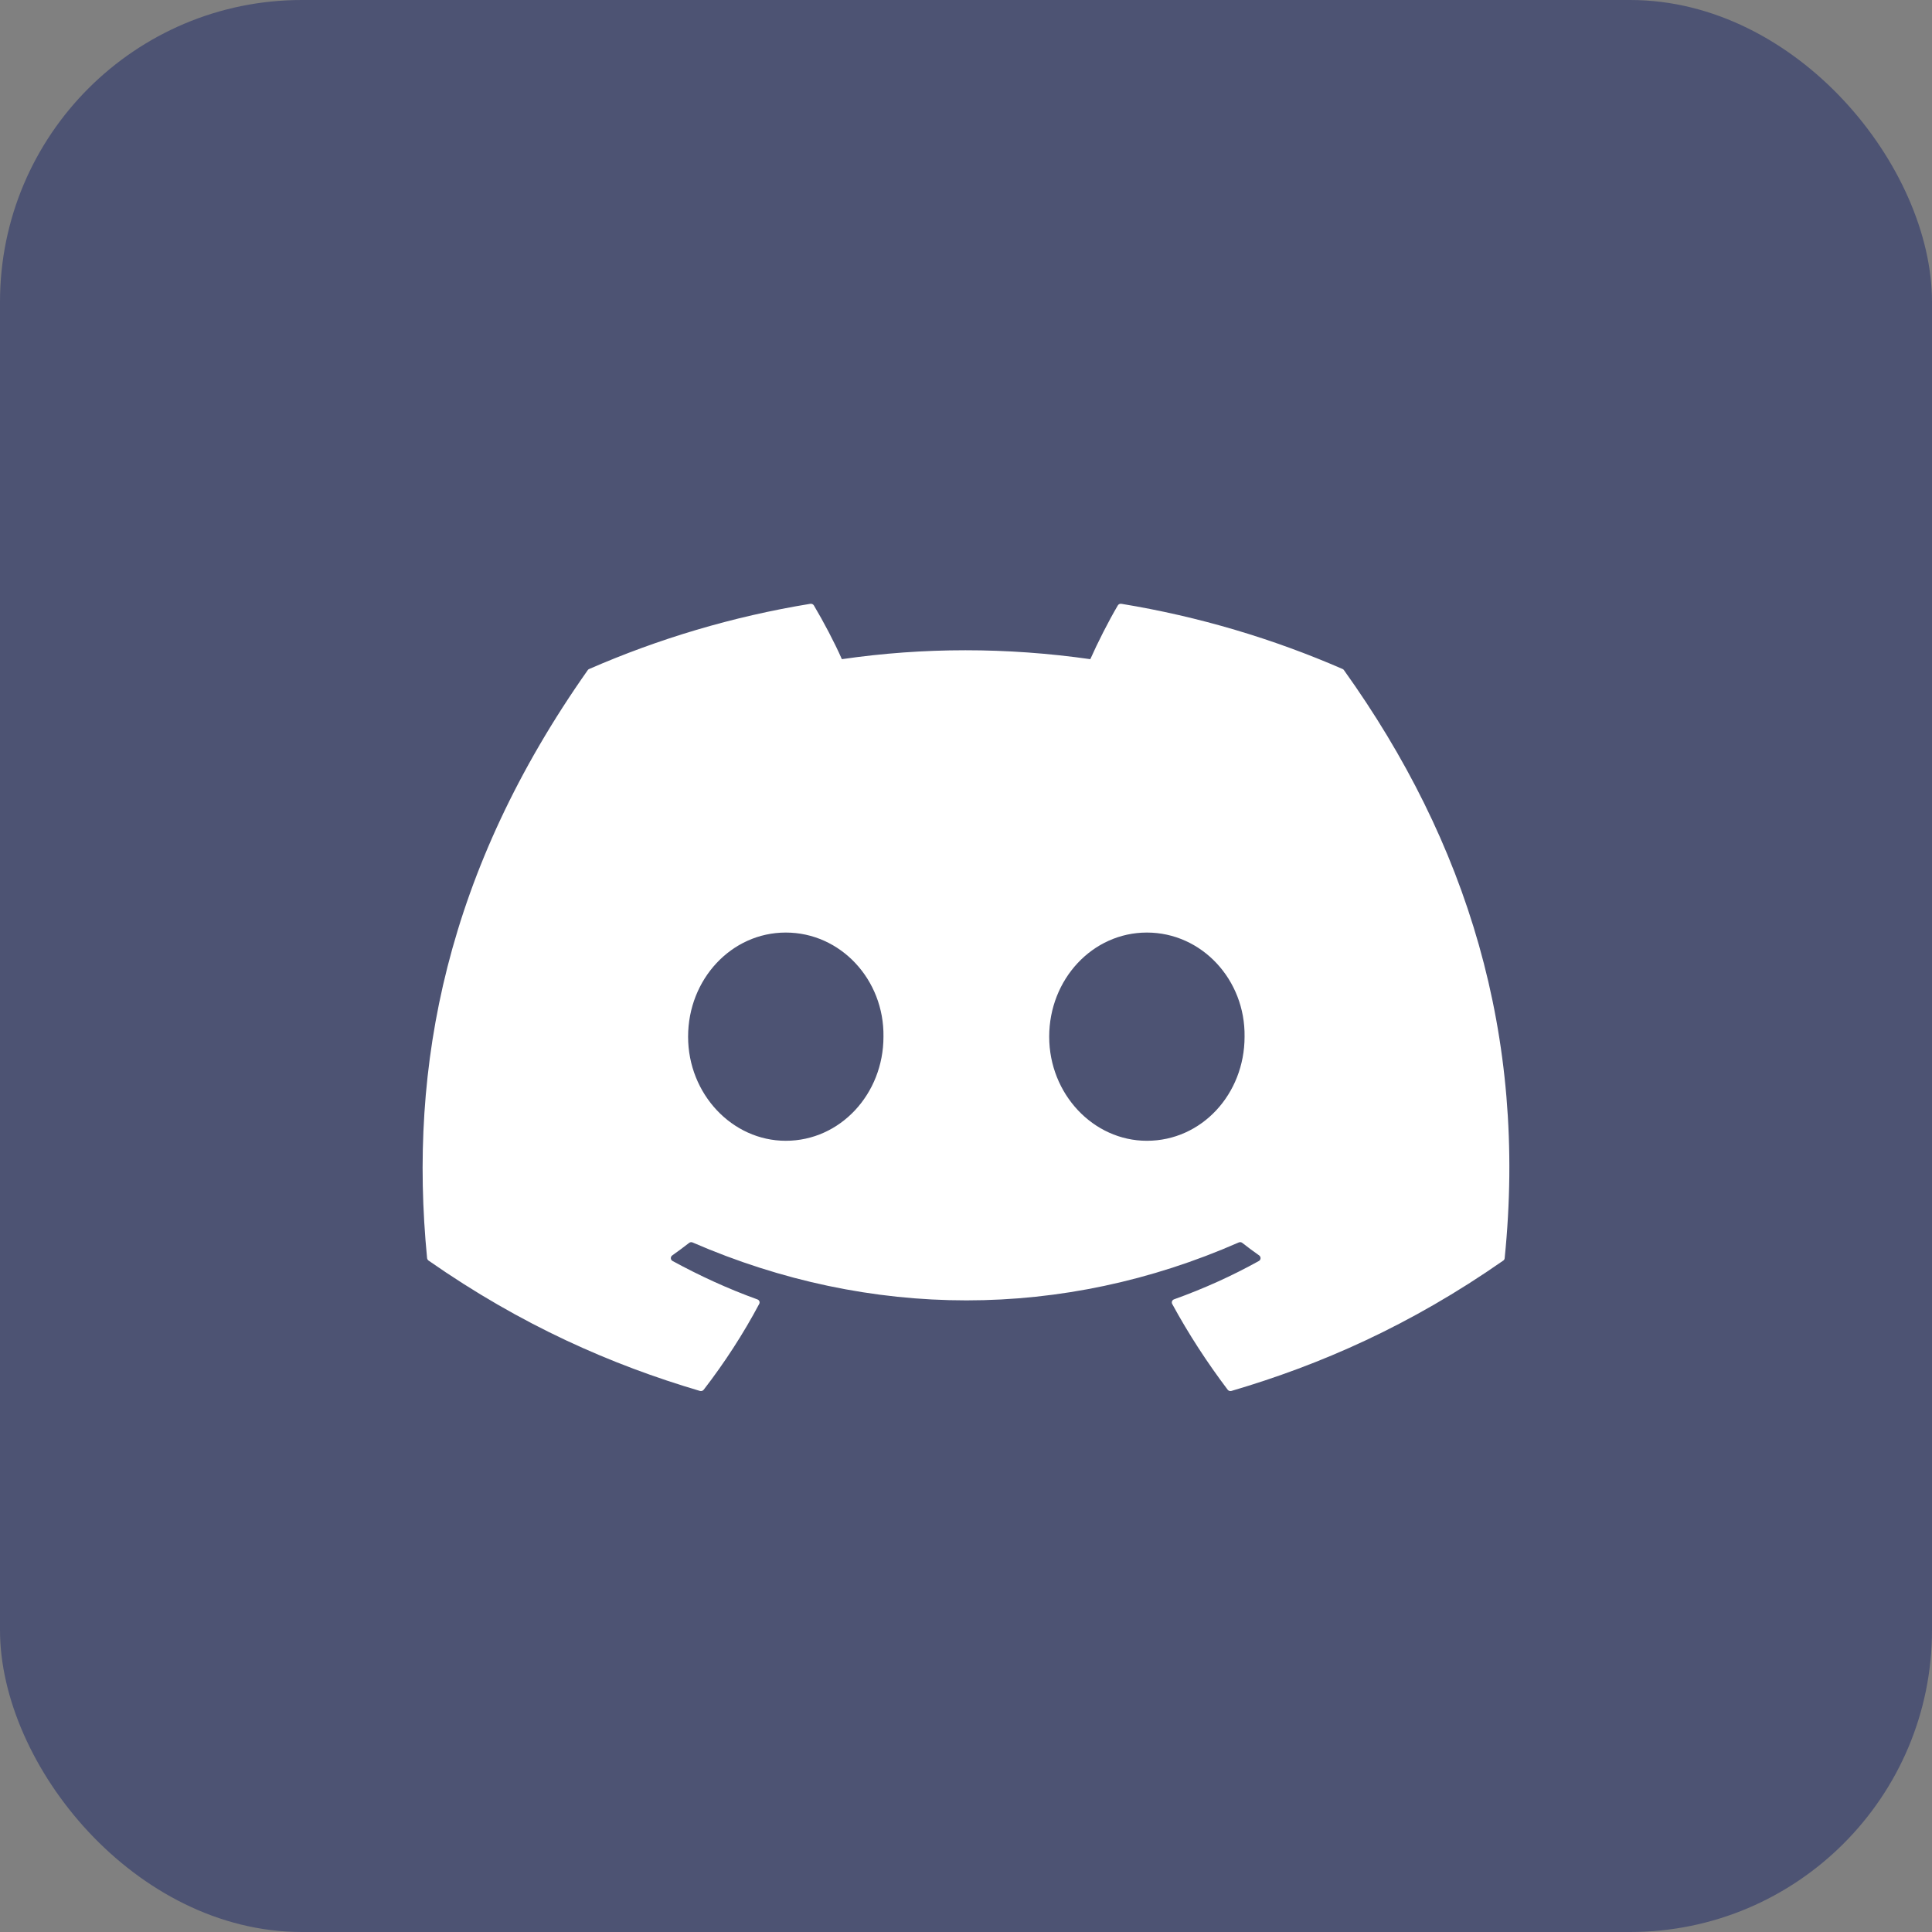 <svg width="32" height="32" viewBox="0 0 32 32" fill="none" xmlns="http://www.w3.org/2000/svg">
<rect x="0" y="0" width="32" height="32" fill="#808080" stroke="none"/>
<rect width="32" height="32" rx="5" fill="#4D5373"/>
<path d="M22.238 11.081C21.09 10.581 19.86 10.212 18.574 10.001C18.55 9.997 18.527 10.007 18.515 10.027C18.357 10.295 18.181 10.644 18.059 10.918C16.675 10.721 15.299 10.721 13.944 10.918C13.821 10.638 13.639 10.295 13.48 10.027C13.468 10.008 13.445 9.997 13.421 10.001C12.136 10.211 10.906 10.58 9.758 11.081C9.748 11.085 9.739 11.092 9.734 11.101C7.4 14.414 6.761 17.646 7.074 20.839C7.076 20.854 7.085 20.869 7.098 20.879C8.637 21.953 10.129 22.606 11.592 23.038C11.616 23.045 11.641 23.037 11.656 23.018C12.002 22.569 12.31 22.095 12.575 21.597C12.591 21.568 12.576 21.533 12.544 21.522C12.054 21.345 11.588 21.13 11.14 20.886C11.104 20.866 11.101 20.818 11.134 20.794C11.229 20.727 11.323 20.657 11.413 20.587C11.429 20.574 11.452 20.571 11.471 20.579C14.417 21.858 17.606 21.858 20.517 20.579C20.536 20.57 20.559 20.573 20.576 20.586C20.666 20.657 20.761 20.727 20.856 20.794C20.888 20.818 20.886 20.866 20.851 20.886C20.402 21.135 19.936 21.345 19.446 21.521C19.414 21.532 19.4 21.568 19.415 21.597C19.686 22.095 19.994 22.568 20.334 23.018C20.348 23.037 20.374 23.045 20.397 23.038C21.868 22.606 23.36 21.953 24.899 20.879C24.913 20.869 24.921 20.855 24.922 20.839C25.298 17.149 24.294 13.943 22.261 11.101C22.256 11.092 22.248 11.085 22.238 11.081ZM13.015 18.895C12.128 18.895 11.397 18.121 11.397 17.171C11.397 16.22 12.114 15.446 13.015 15.446C13.923 15.446 14.647 16.227 14.633 17.171C14.633 18.121 13.916 18.895 13.015 18.895ZM18.996 18.895C18.109 18.895 17.378 18.121 17.378 17.171C17.378 16.22 18.095 15.446 18.996 15.446C19.904 15.446 20.628 16.227 20.614 17.171C20.614 18.121 19.904 18.895 18.996 18.895Z" fill="white"/>
</svg>
